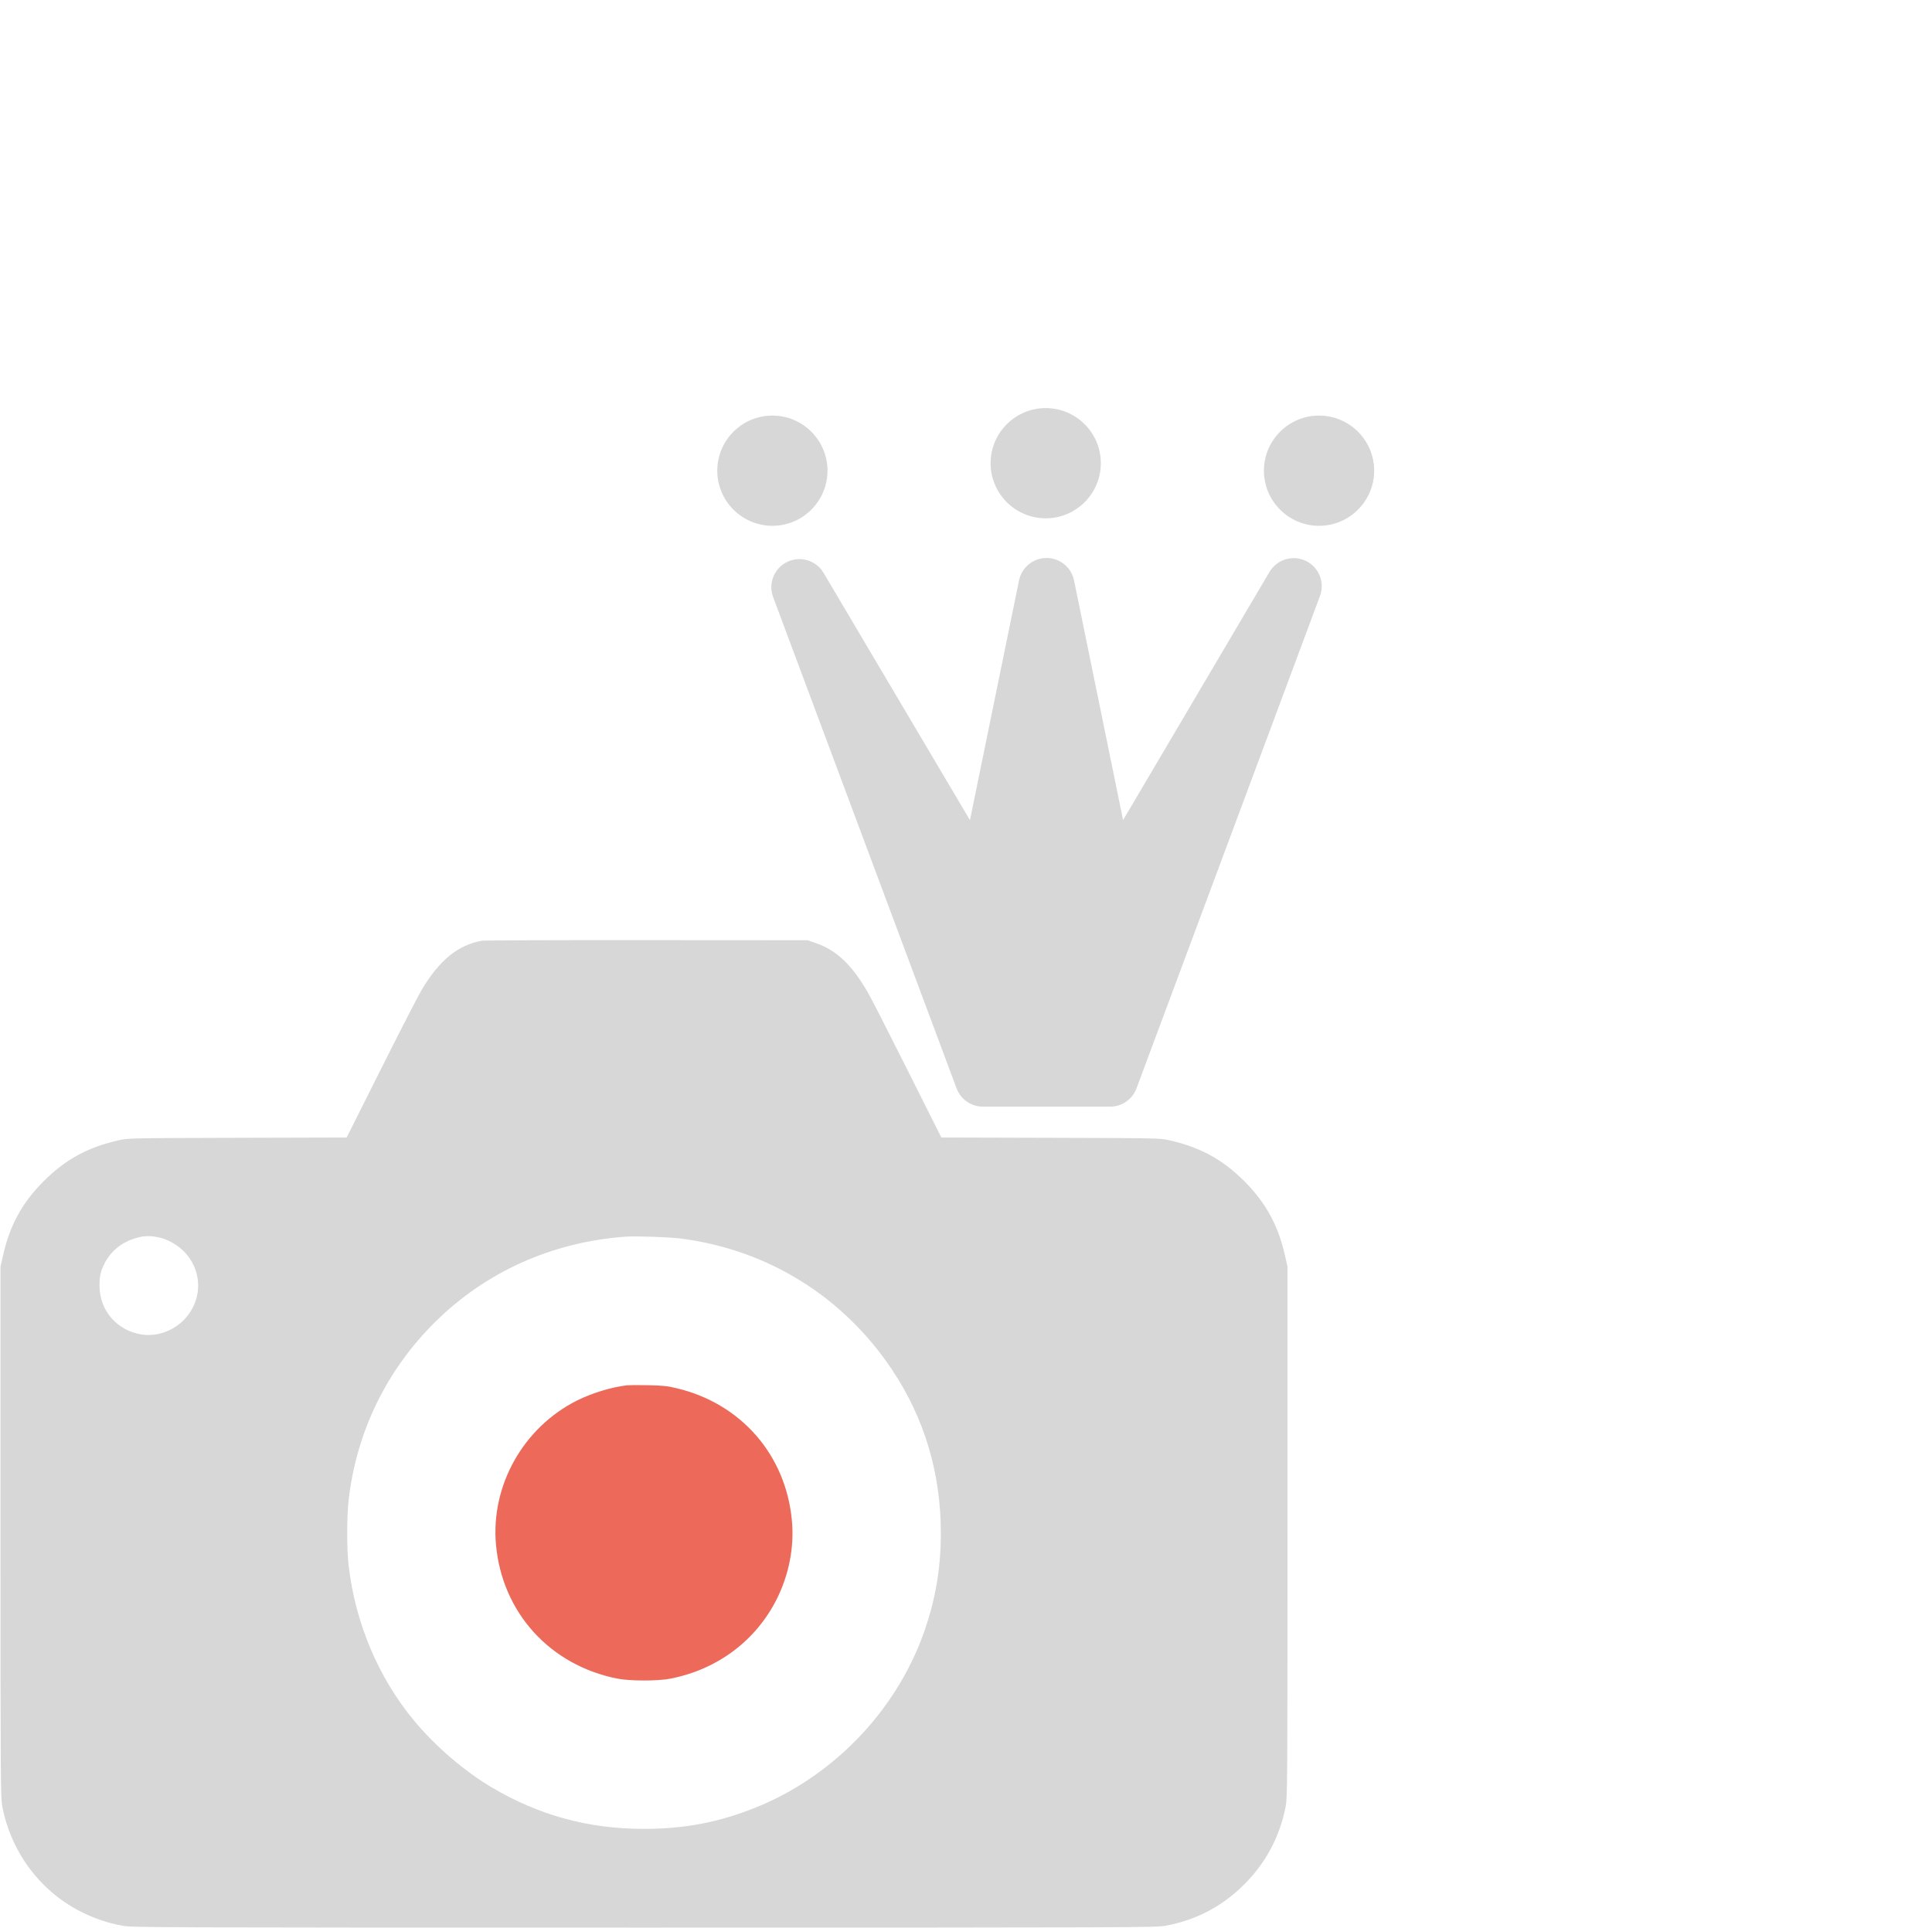 <svg width="516" height="515" viewBox="0 0 516 515" fill="none" xmlns="http://www.w3.org/2000/svg">
<path d="M128.731 251.268C122.335 252.395 117.336 256.446 112.606 264.415C111.612 266.105 106.694 275.683 101.695 285.663L92.584 303.827L63.425 303.907C34.427 303.988 34.266 303.988 31.632 304.578C23.408 306.456 17.496 309.676 11.664 315.498C5.859 321.293 2.553 327.383 0.753 335.593L0.134 338.329V409.159C0.134 476.366 0.161 480.122 0.618 482.537C2.231 490.934 6.477 498.634 12.685 504.402C18.194 509.5 25.128 512.961 32.653 514.356C35.26 514.839 39.641 514.866 172 514.866C304.359 514.866 308.74 514.839 311.347 514.356C319.49 512.854 326.451 509.178 332.309 503.329C338.114 497.534 341.823 490.532 343.382 482.483C343.839 480.122 343.866 476.178 343.866 409.159V338.329L343.248 335.593C341.447 327.41 338.114 321.293 332.336 315.498C326.504 309.676 320.592 306.456 312.368 304.578C309.734 303.988 309.573 303.988 280.575 303.907L251.416 303.827L242.305 285.663C237.306 275.683 232.549 266.346 231.716 264.951C227.416 257.573 223.331 253.737 217.768 251.859L215.672 251.134L172.806 251.107C149.237 251.08 129.403 251.161 128.731 251.268ZM42.086 330.441C44.424 330.871 46.816 332.132 48.751 333.902C54.207 339 54.314 347.317 49.02 352.629C46.037 355.607 41.791 357.056 37.84 356.439C31.282 355.446 26.579 350.027 26.579 343.48C26.552 340.932 26.875 339.51 27.95 337.39C29.455 334.439 32.142 332.105 35.341 331.005C37.894 330.093 39.506 329.959 42.086 330.441ZM181.809 330.817C205.056 333.768 225.266 346.351 238.274 365.883C246.901 378.815 251.281 393.517 251.281 409.427C251.281 419.139 249.803 427.617 246.551 436.605C239.08 457.183 222.498 474.38 202.127 482.671C192.21 486.695 182.938 488.493 172 488.493C157.138 488.493 143.943 484.898 131.204 477.332C124.001 473.066 116.208 466.359 110.644 459.651C101.104 448.195 94.922 433.6 93.122 418.254C92.584 413.746 92.611 405.08 93.122 400.573C95.245 382.41 103.173 366.071 116.1 353.22C129.699 339.698 147.517 331.702 167.163 330.307C170.011 330.12 178.611 330.415 181.809 330.817Z" fill="#D7D7D7"/>
<path d="M167.431 370.015C163.185 370.524 158.079 372.107 154.128 374.066C139.75 381.283 131.043 396.79 132.467 412.593C134.106 430.702 146.872 444.788 164.878 448.356C168.238 449.027 175.763 449.027 179.122 448.356C191.673 445.861 201.885 438.215 207.475 427.08C210.727 420.561 212.151 413.21 211.506 406.207C209.921 388.607 197.881 374.817 180.6 370.766C178.316 370.202 176.891 370.068 173.075 369.988C170.495 369.934 167.942 369.961 167.431 370.015Z" fill="#ED6A5A"/>
<g clip-path="url(#clip0)">
<path d="M305.179 322.082C305.179 317.94 301.821 314.582 297.679 314.582H261.679C257.537 314.582 254.179 317.94 254.179 322.082V338.082C254.179 342.224 257.537 345.582 261.679 345.582H297.679C301.821 345.582 305.179 342.224 305.179 338.082V322.082Z" fill="#D7D7D7"/>
<path d="M348.739 149.812C345.227 148.139 341.026 149.425 339.051 152.772L299.953 219.047L286.858 155.034C286.144 151.544 283.073 149.037 279.51 149.037C275.947 149.037 272.876 151.544 272.162 155.033L259.059 219.067L219.963 153.017C217.984 149.674 213.779 148.395 210.275 150.071C206.771 151.747 205.125 155.821 206.483 159.461L255.483 290.705C256.578 293.638 259.379 295.582 262.509 295.582H296.509C299.641 295.582 302.444 293.636 303.537 290.701L352.537 159.201C353.896 155.56 352.247 151.484 348.739 149.812Z" fill="#D7D7D7"/>
<path d="M294.012 123.721C294.012 115.604 287.408 109 279.291 109C271.174 109 264.57 115.604 264.57 123.721C264.57 131.838 271.174 138.442 279.291 138.442C287.408 138.442 294.012 131.838 294.012 123.721Z" fill="#D7D7D7"/>
<path d="M221.012 125.721C221.012 117.604 214.408 111 206.291 111C198.174 111 191.57 117.604 191.57 125.721C191.57 133.838 198.174 140.442 206.291 140.442C214.408 140.442 221.012 133.838 221.012 125.721Z" fill="#D7D7D7"/>
<path d="M352.291 111C344.174 111 337.57 117.604 337.57 125.721C337.57 133.838 344.174 140.442 352.291 140.442C360.408 140.442 367.012 133.838 367.012 125.721C367.012 117.604 360.408 111 352.291 111Z" fill="#D7D7D7"/>
</g>
</svg>
